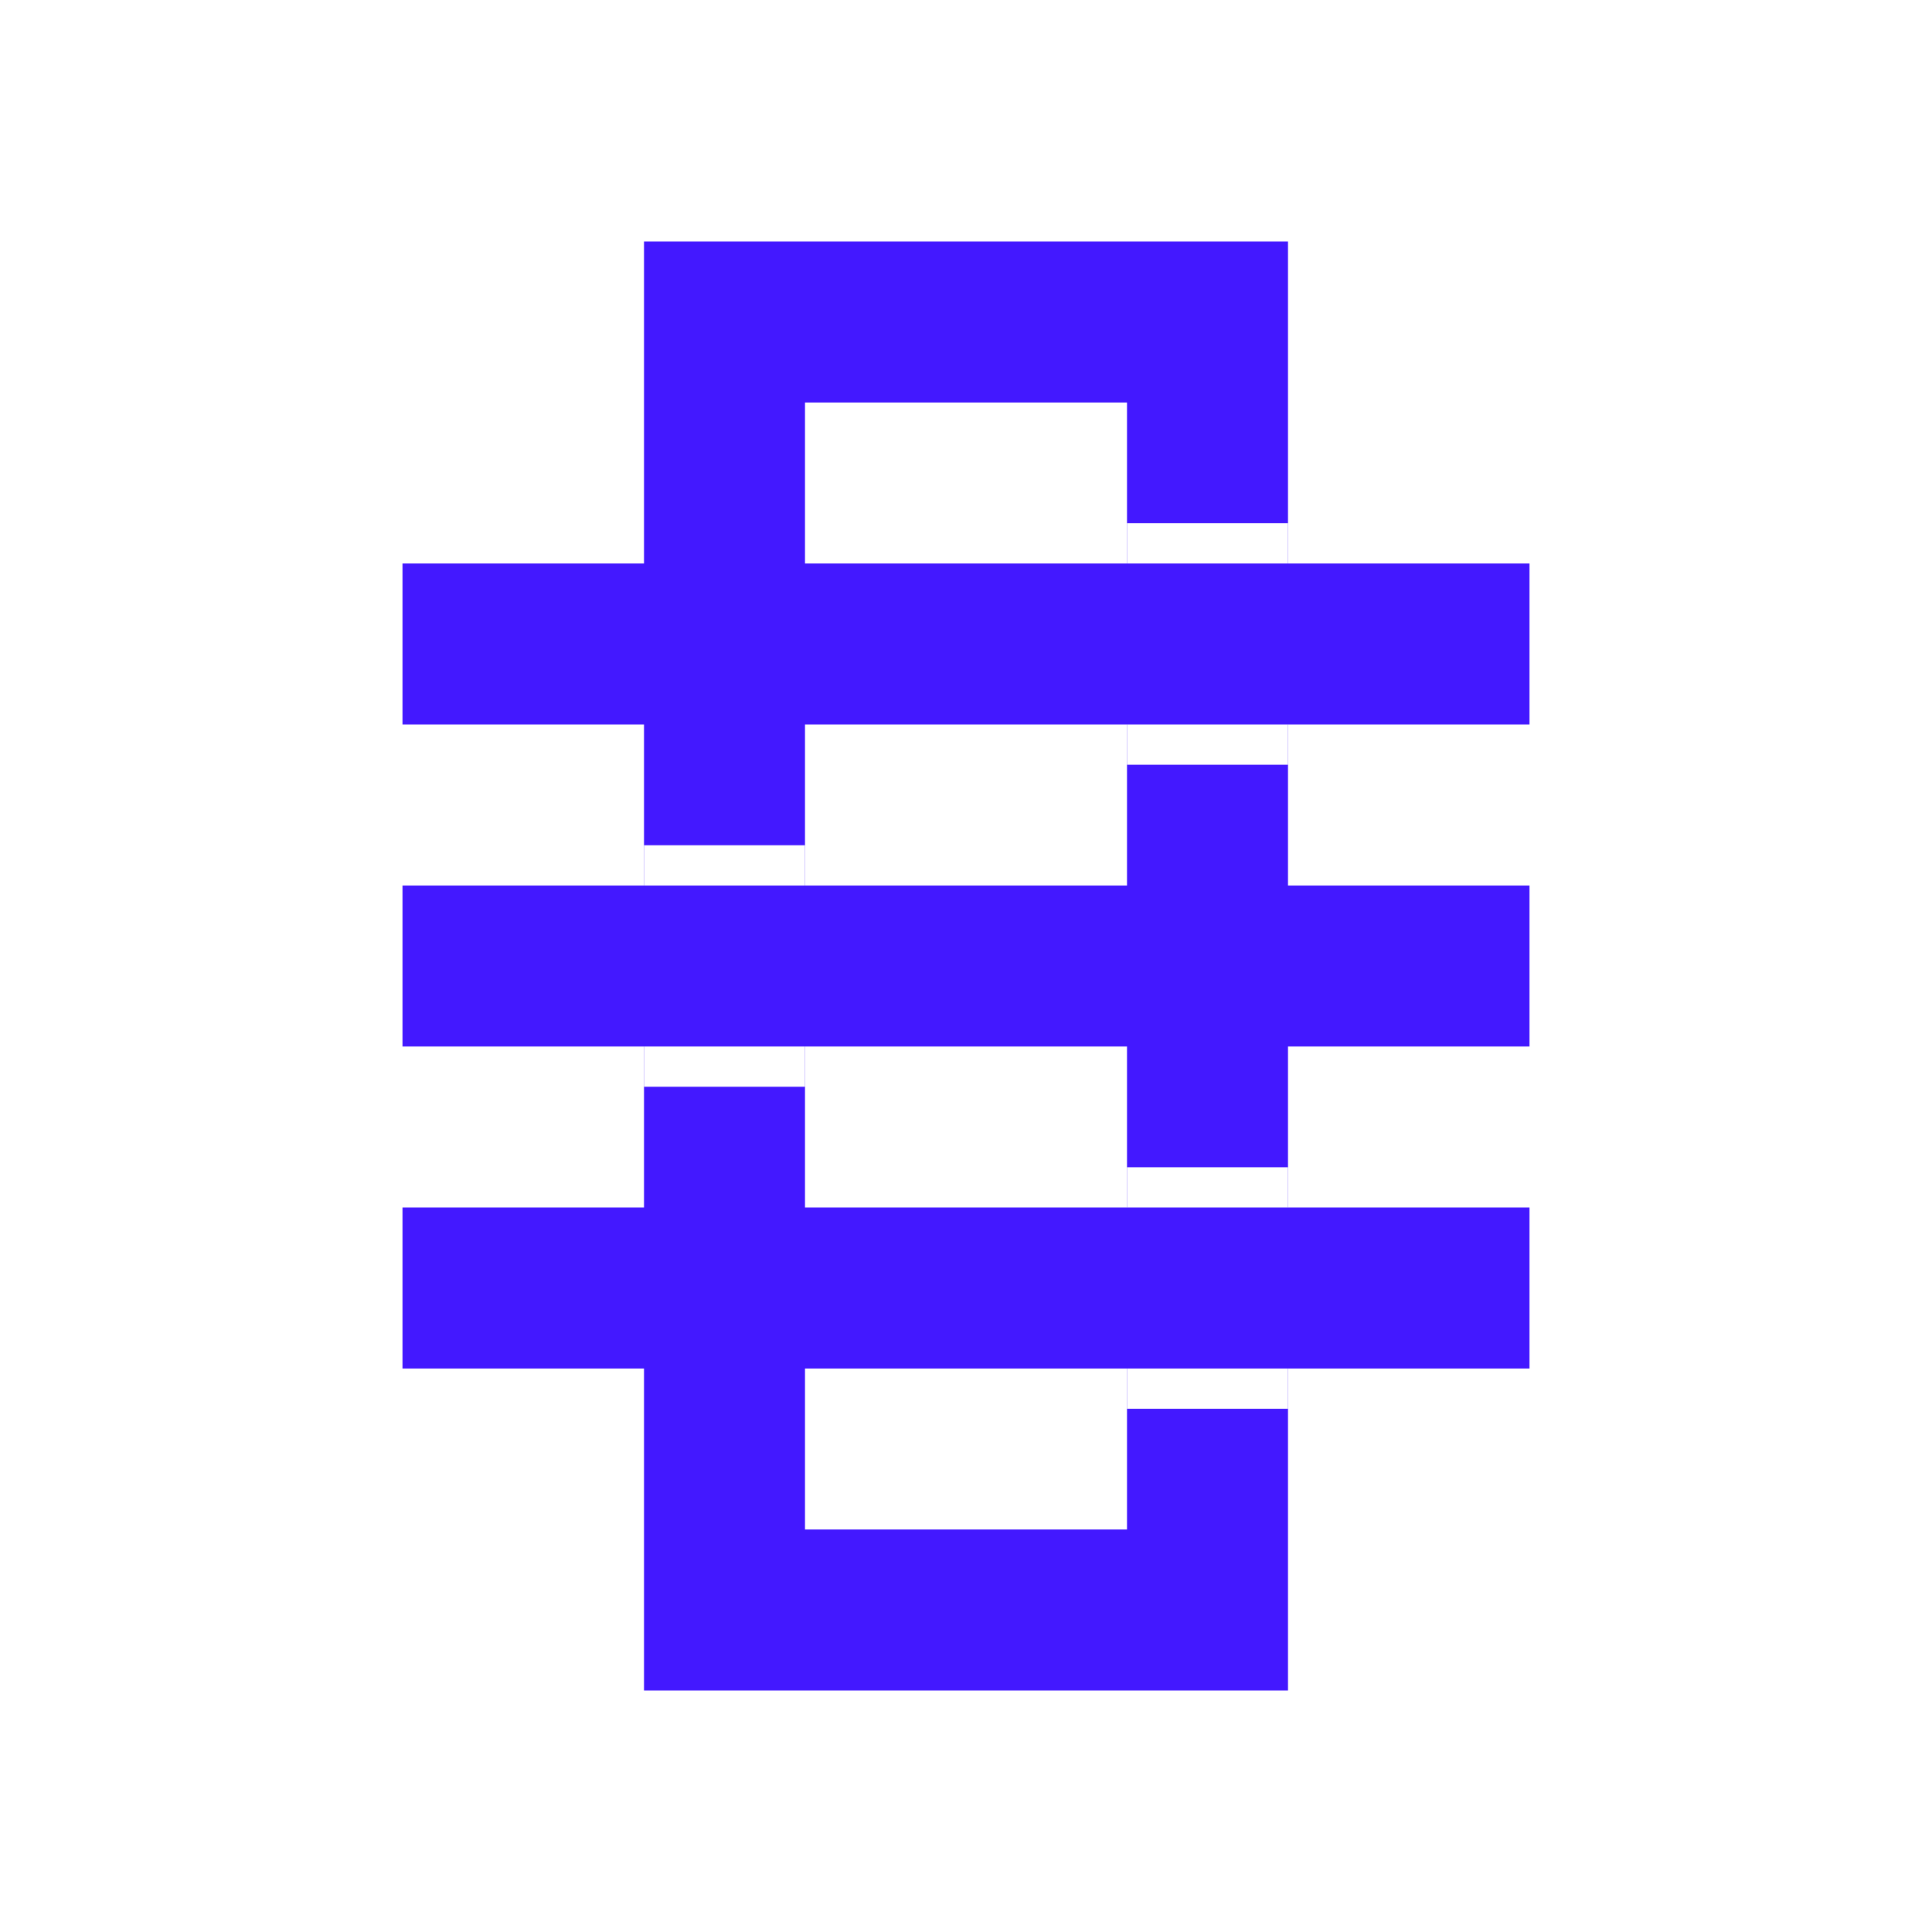 <svg width="66" height="66" viewBox="0 0 66 66" fill="none" xmlns="http://www.w3.org/2000/svg">
<rect width="66" height="66" fill="white"/>
<rect width="66" height="66" fill="white"/>
<rect x="24.75" y="11" width="16.5" height="44" stroke="#4318FF" stroke-width="5.5"/>
<path d="M13.75 41.25H52.25V46.75H13.75V41.25Z" fill="#4318FF"/>
<path d="M13.75 19.25H52.25V24.75H13.75V19.25Z" fill="#4318FF"/>
<path d="M52.25 30.25H13.75V35.75H52.25V30.25Z" fill="#4318FF"/>
<rect x="38.5" y="17.875" width="5.5" height="1.375" fill="white"/>
<rect x="22" y="28.875" width="5.5" height="1.375" fill="white"/>
<rect x="38.5" y="39.875" width="5.5" height="1.375" fill="white"/>
<rect x="38.5" y="24.75" width="5.5" height="1.375" fill="white"/>
<rect x="22" y="35.75" width="5.5" height="1.375" fill="white"/>
<rect x="38.5" y="46.75" width="5.5" height="1.375" fill="white"/>
</svg>

